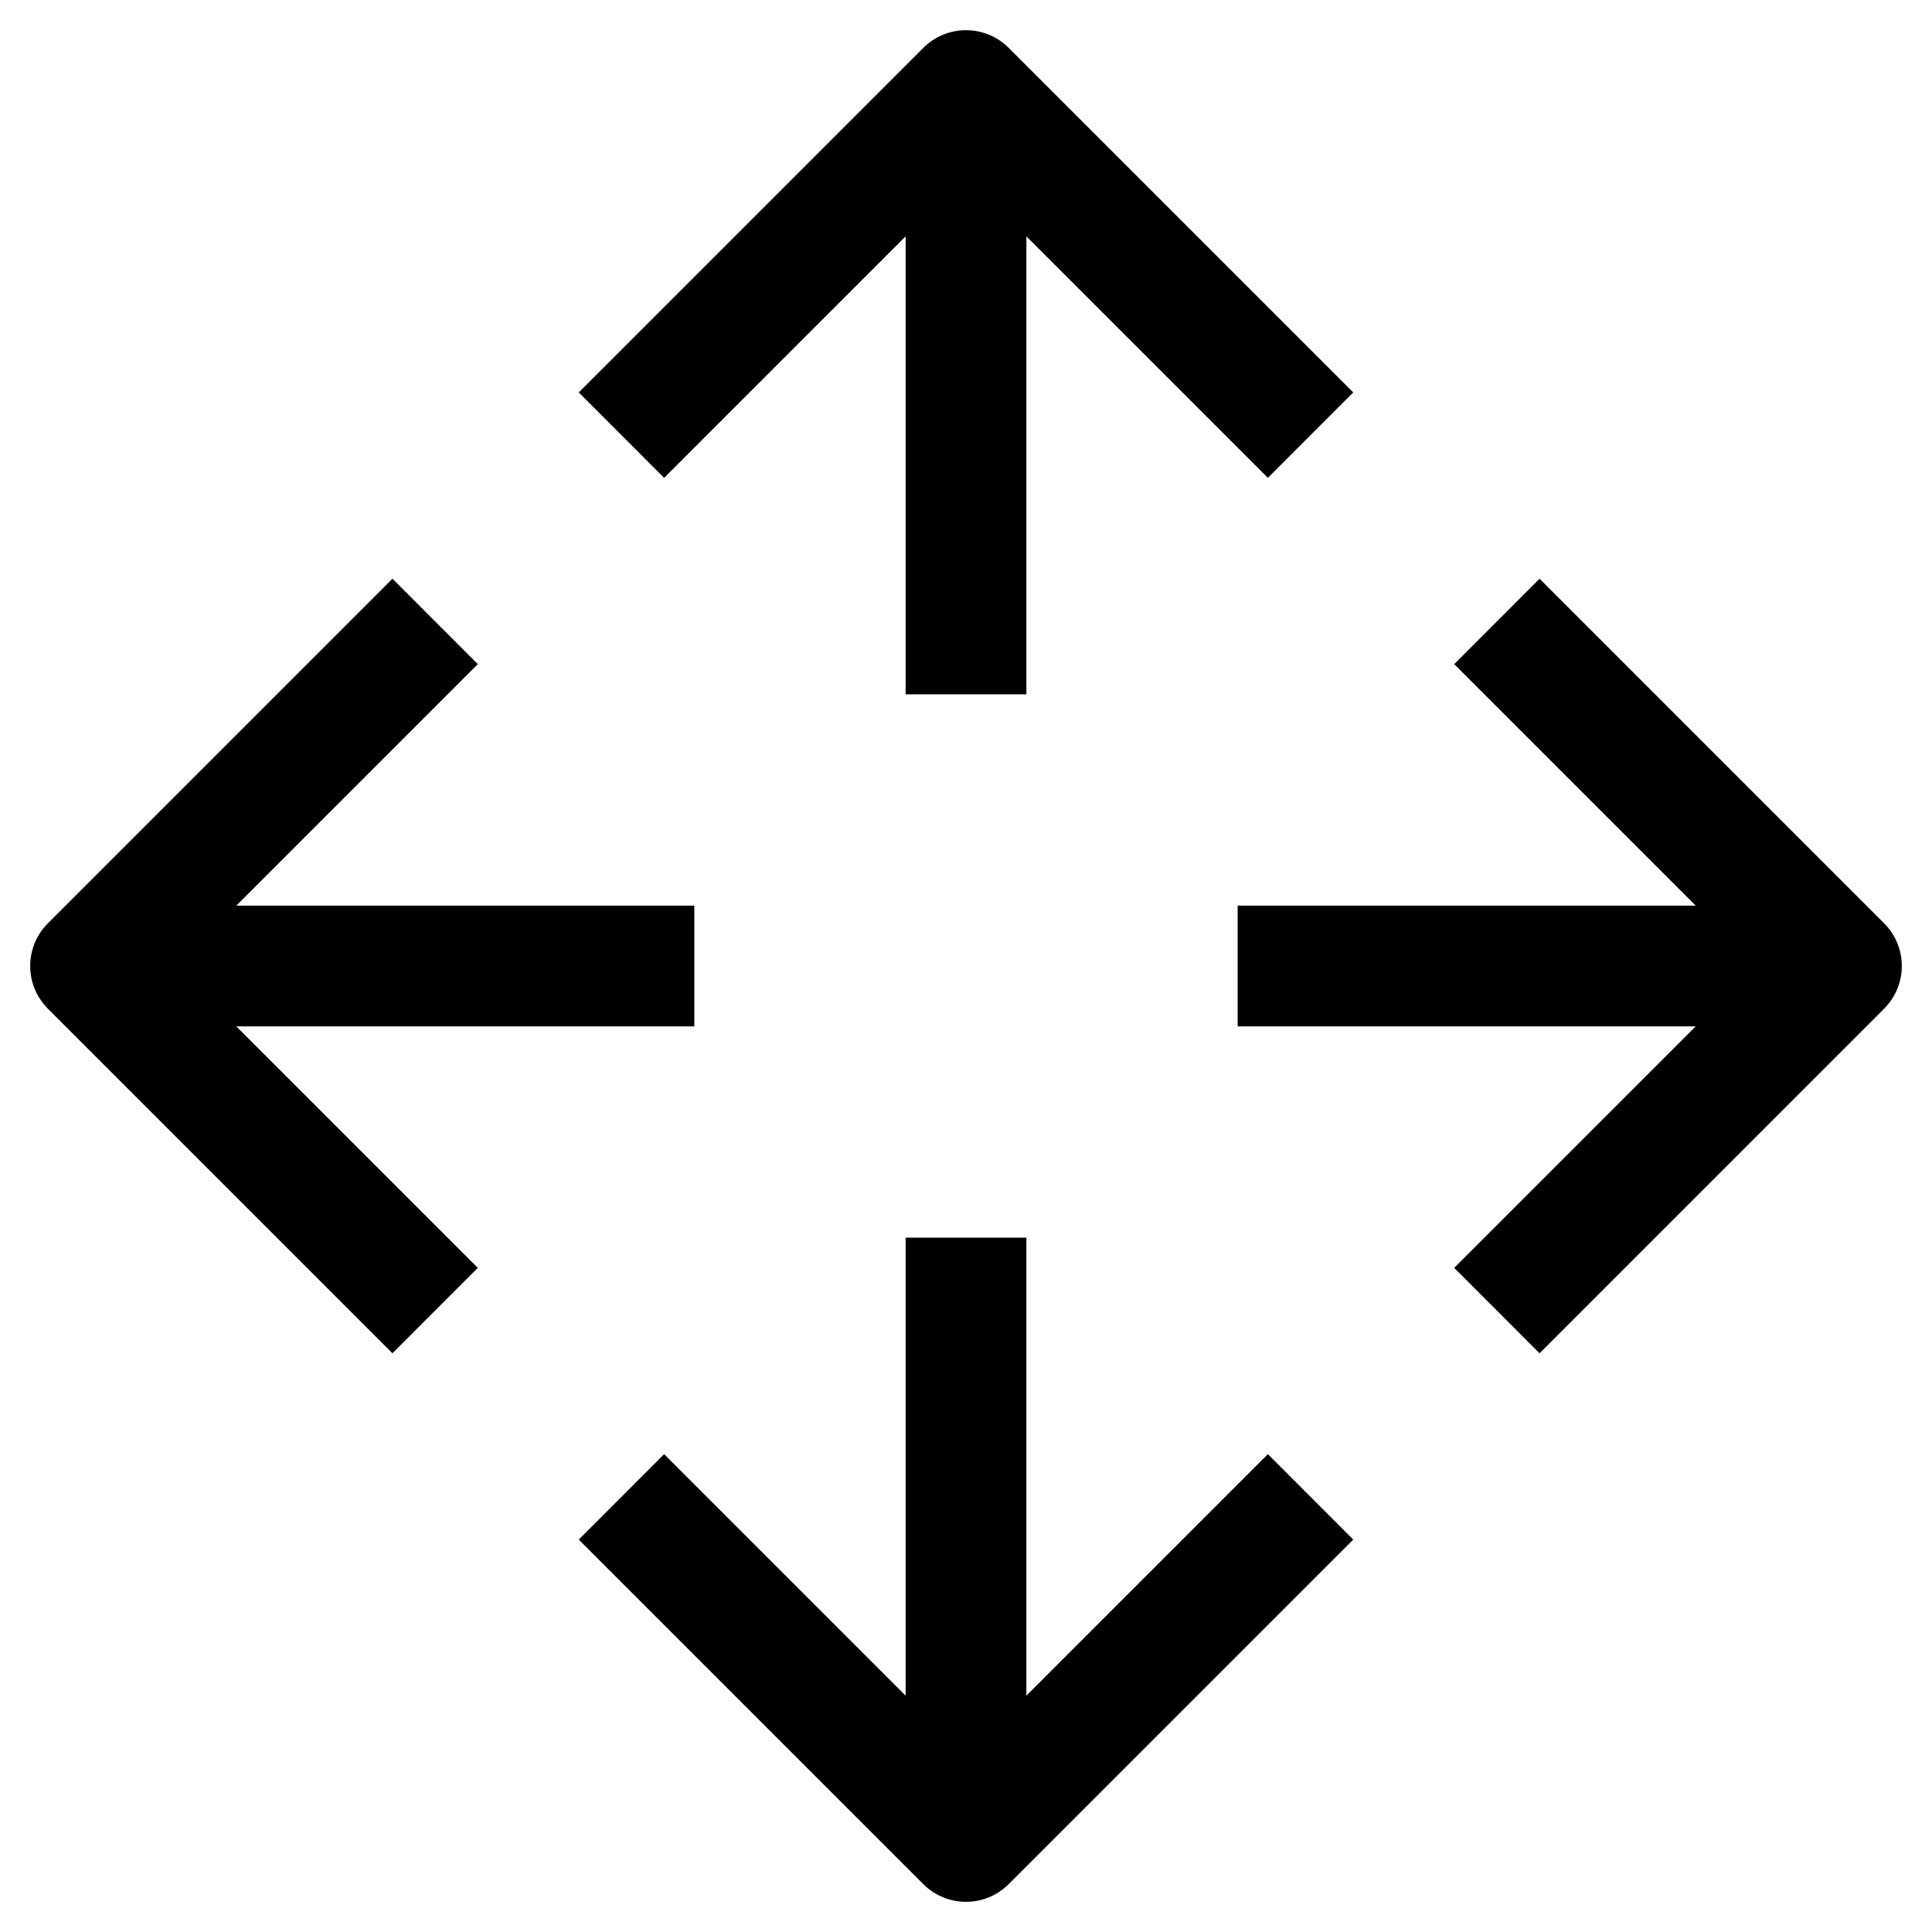 <?xml version="1.0" encoding="utf-8"?>
<!-- Generator: Adobe Illustrator 19.2.1, SVG Export Plug-In . SVG Version: 6.00 Build 0)  -->
<!DOCTYPE svg PUBLIC "-//W3C//DTD SVG 1.1//EN" "http://www.w3.org/Graphics/SVG/1.1/DTD/svg11.dtd">
<svg version="1.1" id="Layer_1" xmlns="http://www.w3.org/2000/svg" xmlns:xlink="http://www.w3.org/1999/xlink" x="0px" y="0px"
	 width="64px" height="64px" viewBox="0 0 64 64" enable-background="new 0 0 64 64" xml:space="preserve">
<path d="M13,44.829L15.828,42l-8-8H23v-4H7.828l8-8L13,19.171L1.586,30.586c-0.781,0.781-0.781,2.047,0,2.828L13,44.829z"/>
<path d="M30,7.829V23h4V7.829l8,8L44.828,13L33.414,1.586c-0.781-0.781-2.047-0.781-2.828,0L19.172,13L22,15.829L30,7.829z"/>
<path d="M51,19.171L48.172,22l8,8H41v4h15.172l-8,8L51,44.829l11.414-11.415c0.781-0.781,0.781-2.047,0-2.828L51,19.171z"/>
<path d="M30,41v15.171l-8-8L19.172,51l11.414,11.414C30.977,62.805,31.488,63,32,63s1.023-0.195,1.414-0.586L44.828,51L42,48.171
	l-8,8V41H30z"/>
</svg>
